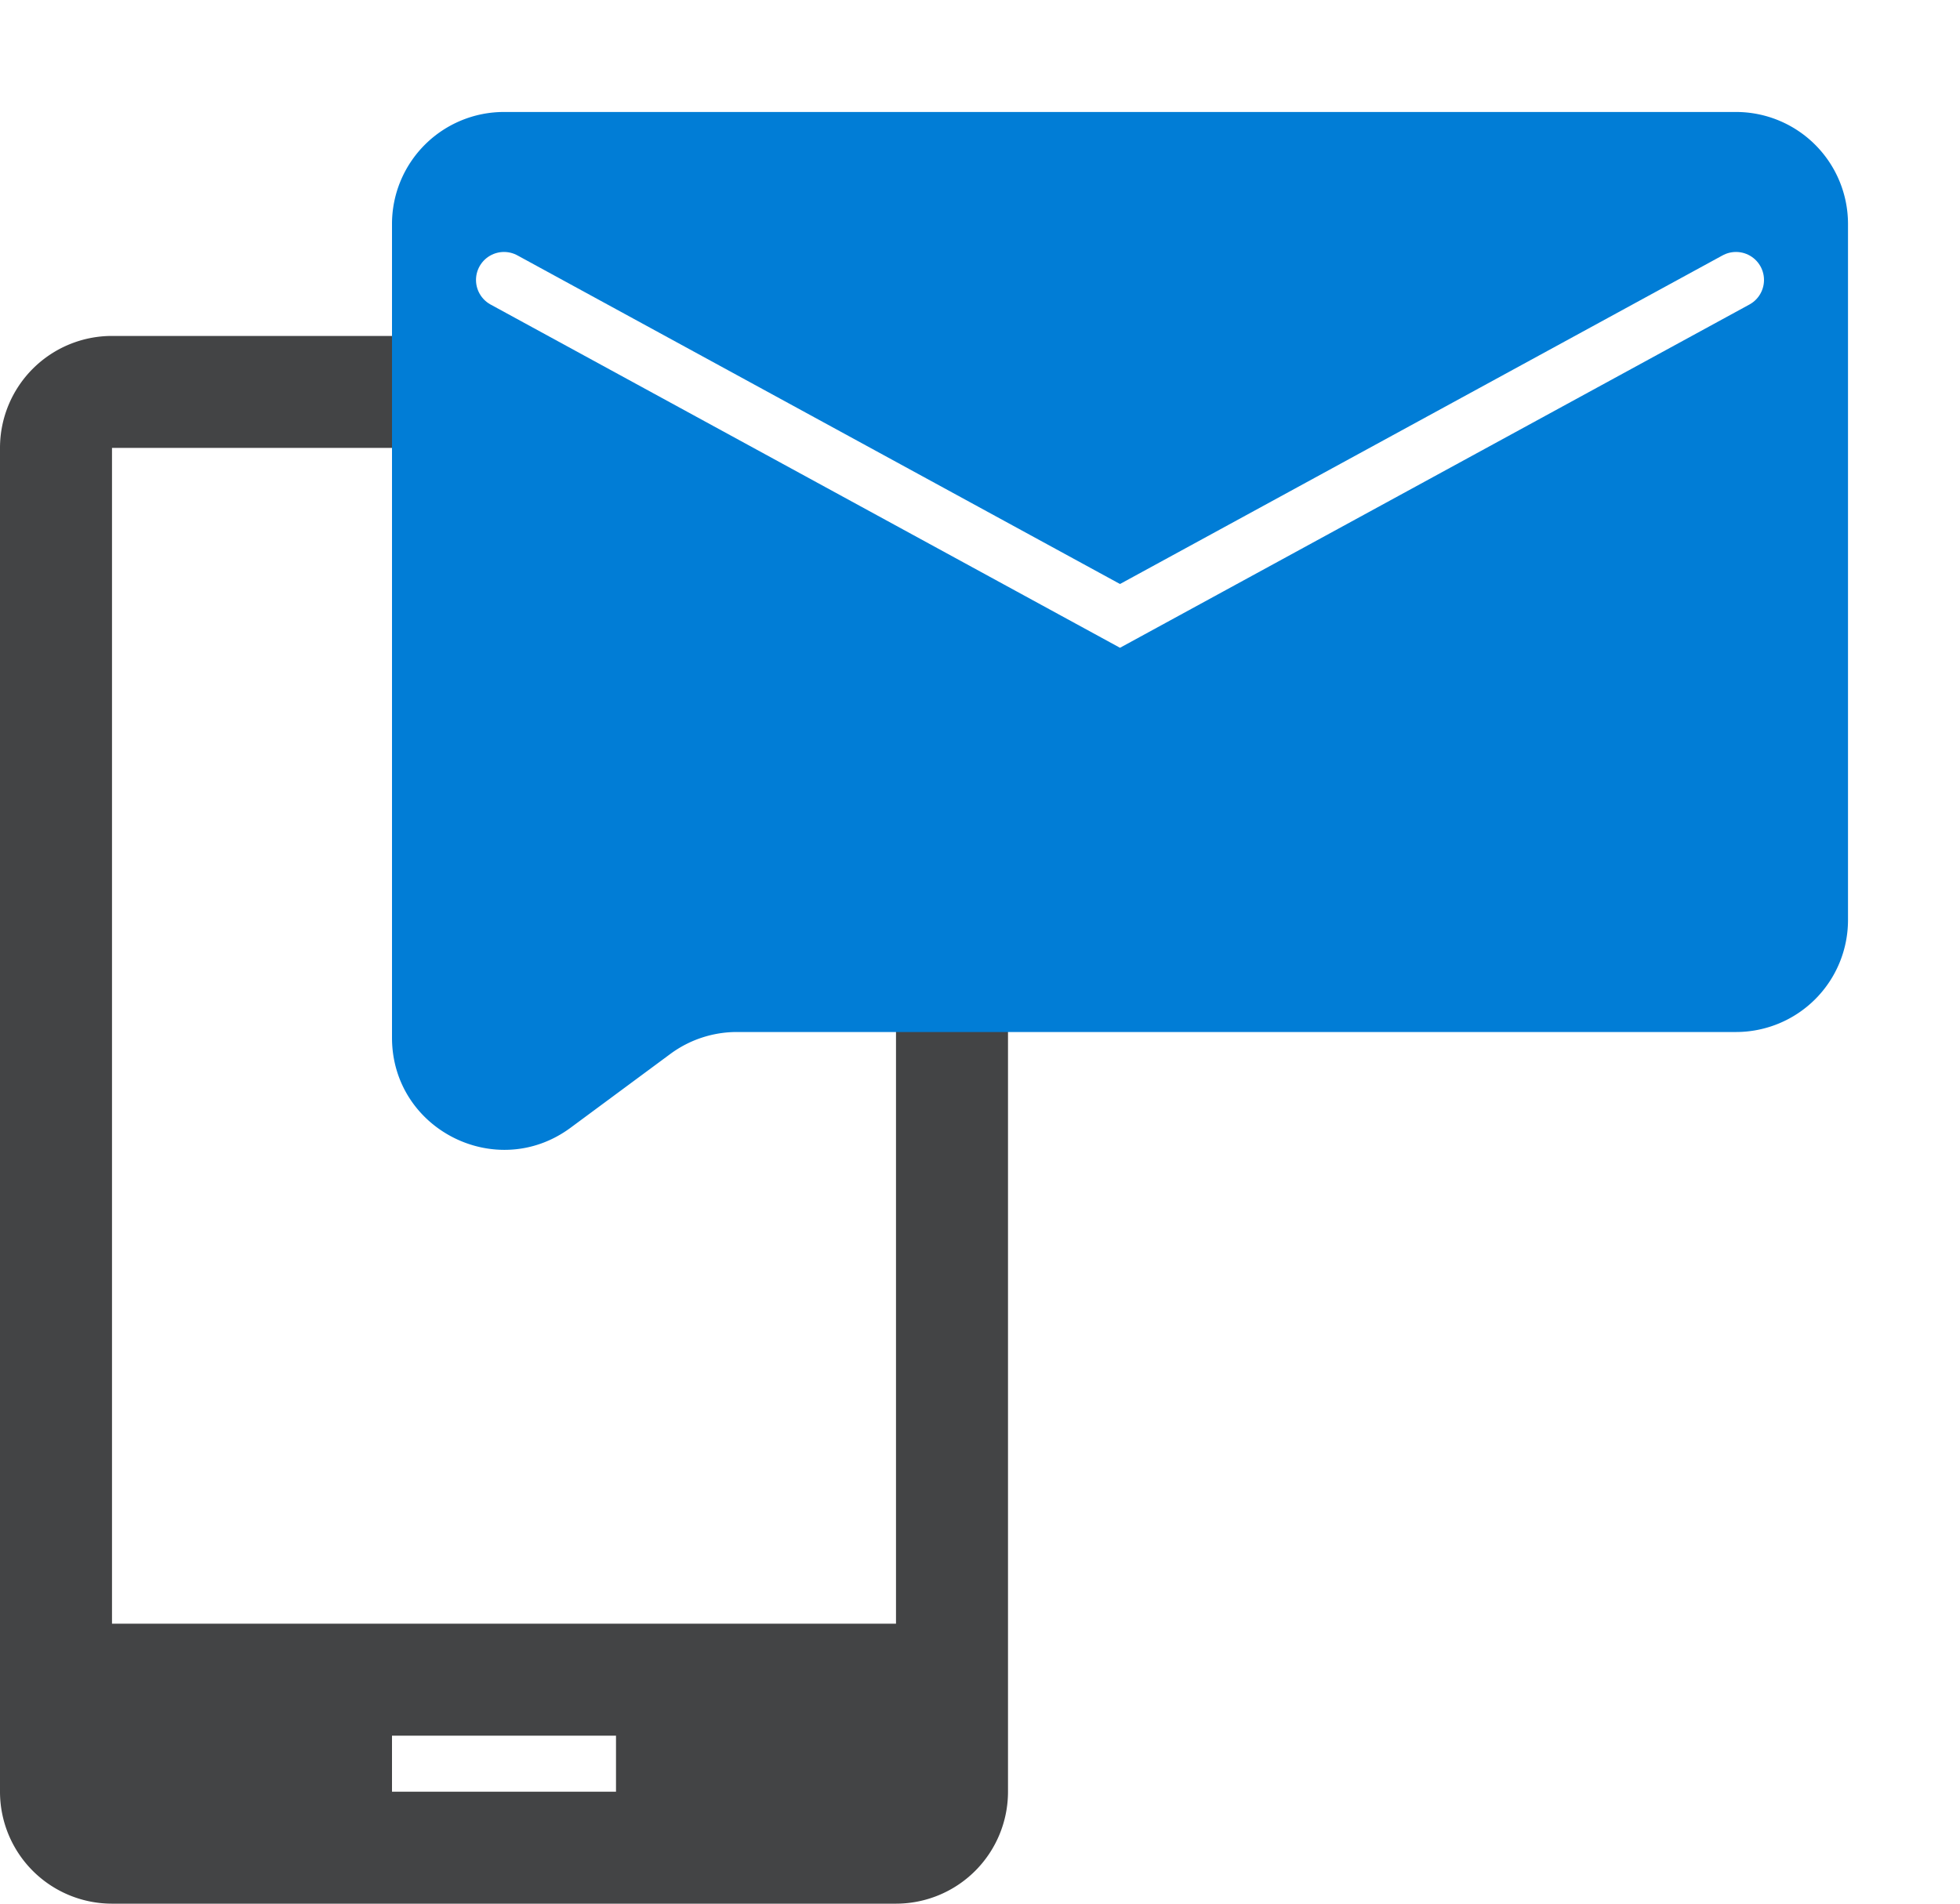 <svg width="35" height="34" fill="none" xmlns="http://www.w3.org/2000/svg"><path fill-rule="evenodd" clip-rule="evenodd" d="M0 8a2 2 0 012-2h14a2 2 0 012 2v24a2 2 0 01-2 2H2a2 2 0 01-2-2V8zm2 0h14v21H2V8zm9 23H7v1h4v-1z" fill="#434445"/><g filter="url(#filter0_d)"><path d="M7 17.533V3a2 2 0 012-2h22a2 2 0 012 2v12.432a2 2 0 01-2 2H13.16a2 2 0 00-1.19.392l-1.78 1.317c-1.32.977-3.19.034-3.19-1.608z" fill="#017DD6"/></g><path d="M9 5l11 6 11-6" stroke="#fff" stroke-linecap="round"/><defs><filter id="filter0_d" x="5" y="0" width="30" height="22.537" filterUnits="userSpaceOnUse" color-interpolation-filters="sRGB"><feFlood flood-opacity="0" result="BackgroundImageFix"/><feColorMatrix in="SourceAlpha" values="0 0 0 0 0 0 0 0 0 0 0 0 0 0 0 0 0 0 127 0"/><feOffset dy="1"/><feGaussianBlur stdDeviation="1"/><feColorMatrix values="0 0 0 0 0 0 0 0 0 0 0 0 0 0 0 0 0 0 0.25 0"/><feBlend in2="BackgroundImageFix" result="effect1_dropShadow"/><feBlend in="SourceGraphic" in2="effect1_dropShadow" result="shape"/></filter></defs></svg>